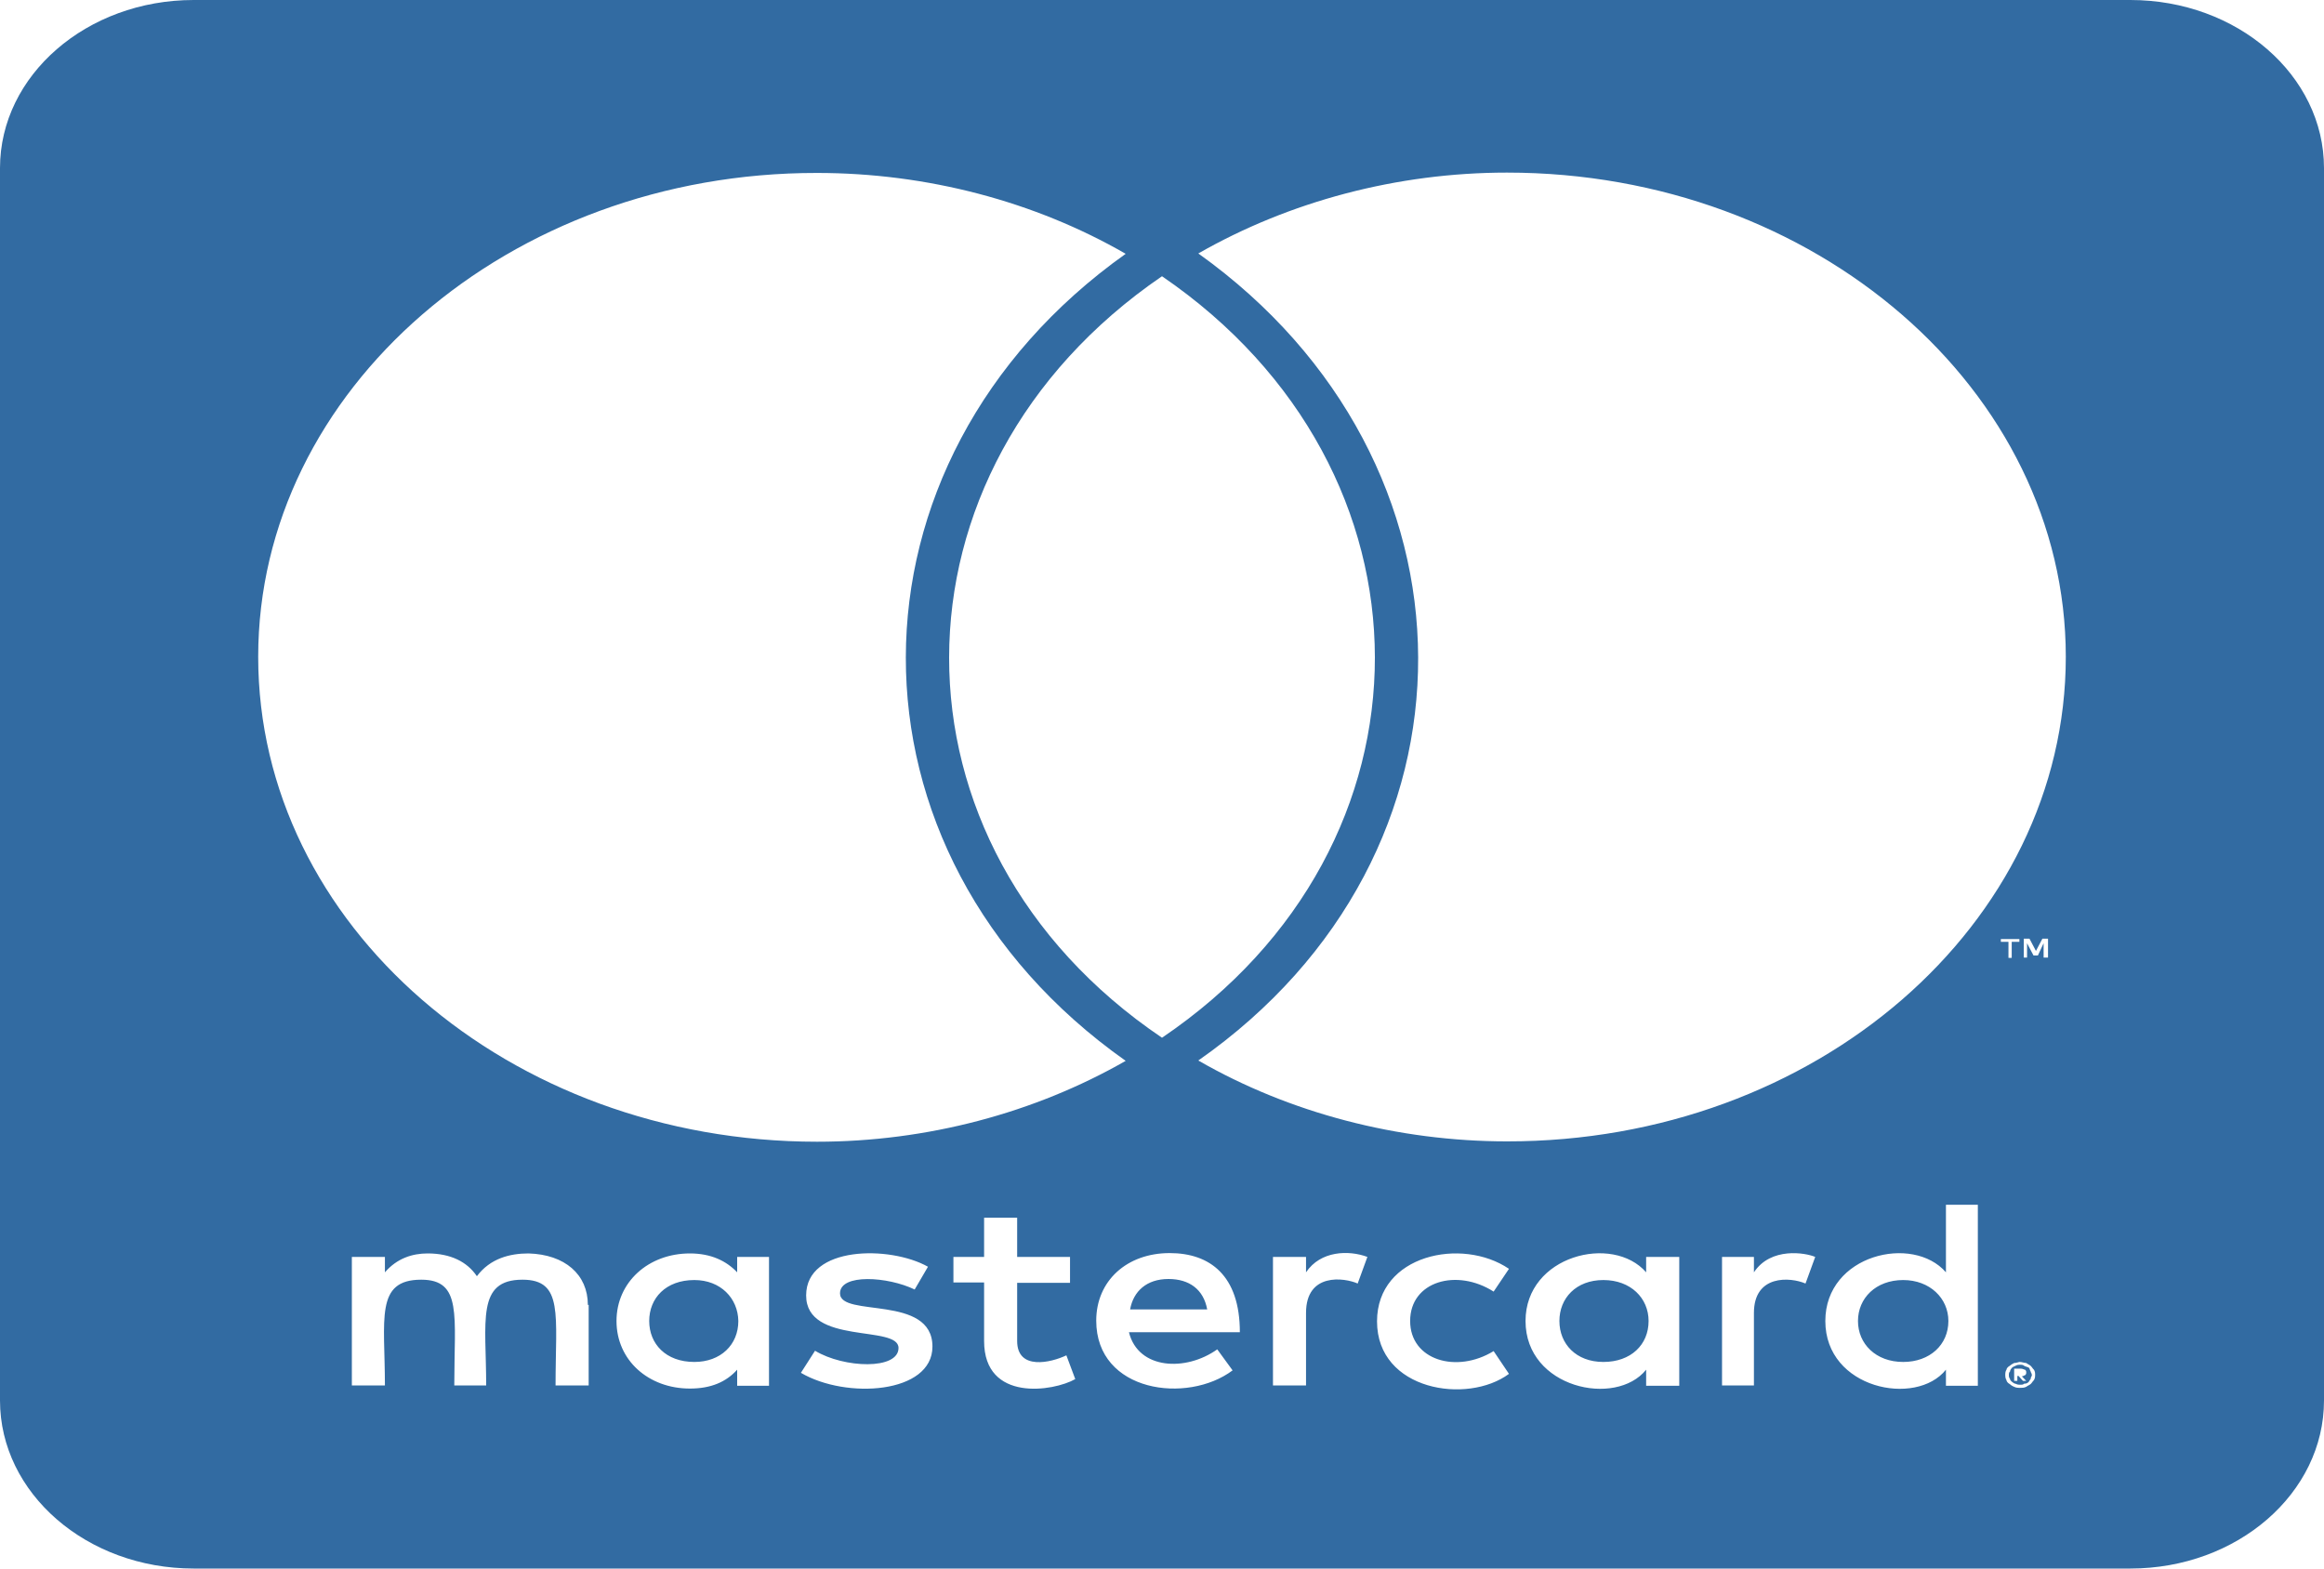 <svg width="40" height="27" viewBox="0 0 40 27" fill="none" xmlns="http://www.w3.org/2000/svg">
<path d="M33.535 22.739C33.535 23.149 33.215 23.444 32.757 23.444C32.285 23.444 31.979 23.131 31.979 22.739C31.979 22.347 32.285 22.034 32.757 22.034C33.215 22.034 33.535 22.347 33.535 22.739ZM11.951 22.034C11.458 22.034 11.174 22.347 11.174 22.739C11.174 23.131 11.458 23.444 11.951 23.444C12.403 23.444 12.708 23.149 12.708 22.739C12.701 22.347 12.403 22.034 11.951 22.034ZM20.111 22.016C19.736 22.016 19.507 22.227 19.451 22.54H20.778C20.715 22.197 20.472 22.016 20.111 22.016ZM27.597 22.034C27.125 22.034 26.84 22.347 26.84 22.739C26.84 23.131 27.125 23.444 27.597 23.444C28.069 23.444 28.375 23.149 28.375 22.739C28.375 22.347 28.069 22.034 27.597 22.034ZM34.951 23.607C34.951 23.625 34.972 23.637 34.972 23.673C34.972 23.691 34.951 23.703 34.951 23.739C34.931 23.758 34.931 23.77 34.917 23.788C34.896 23.806 34.882 23.818 34.84 23.818C34.819 23.836 34.806 23.836 34.764 23.836C34.743 23.836 34.729 23.836 34.688 23.818C34.667 23.818 34.653 23.8 34.632 23.788C34.611 23.77 34.597 23.758 34.597 23.739C34.576 23.709 34.576 23.691 34.576 23.673C34.576 23.643 34.576 23.625 34.597 23.607C34.597 23.577 34.618 23.559 34.632 23.541C34.653 23.523 34.667 23.523 34.688 23.511C34.722 23.492 34.743 23.492 34.764 23.492C34.799 23.492 34.819 23.492 34.84 23.511C34.875 23.529 34.896 23.529 34.917 23.541C34.938 23.553 34.931 23.577 34.951 23.607ZM34.799 23.691C34.833 23.691 34.833 23.673 34.854 23.673C34.875 23.655 34.875 23.643 34.875 23.625C34.875 23.607 34.875 23.595 34.854 23.577C34.833 23.577 34.819 23.559 34.778 23.559H34.667V23.77H34.722V23.685H34.743L34.819 23.77H34.875L34.799 23.691ZM40 2.893V24.107C40 25.704 38.507 27 36.667 27H3.333C1.493 27 0 25.704 0 24.107V2.893C0 1.296 1.493 0 3.333 0H36.667C38.507 0 40 1.296 40 2.893ZM4.444 11.306C4.444 15.917 8.757 19.653 14.062 19.653C15.951 19.653 17.806 19.159 19.375 18.261C14.312 14.687 14.347 7.943 19.375 4.369C17.806 3.465 15.951 2.977 14.062 2.977C8.757 2.971 4.444 6.714 4.444 11.306ZM20 17.863C24.896 14.549 24.875 8.088 20 4.755C15.125 8.088 15.104 14.555 20 17.863ZM10.118 22.462C10.118 21.938 9.722 21.594 9.097 21.576C8.778 21.576 8.438 21.66 8.208 21.968C8.042 21.721 7.757 21.576 7.361 21.576C7.097 21.576 6.833 21.66 6.625 21.901V21.636H6.056V23.848H6.625C6.625 22.709 6.451 22.028 7.25 22.028C7.958 22.028 7.819 22.643 7.819 23.848H8.368C8.368 22.745 8.194 22.028 8.993 22.028C9.701 22.028 9.562 22.631 9.562 23.848H10.132V22.462H10.118ZM13.236 21.636H12.688V21.901C12.5 21.703 12.236 21.576 11.875 21.576C11.16 21.576 10.611 22.07 10.611 22.739C10.611 23.414 11.16 23.902 11.875 23.902C12.236 23.902 12.5 23.788 12.688 23.577V23.854H13.236V21.636ZM16.049 23.179C16.049 22.275 14.458 22.685 14.458 22.263C14.458 21.919 15.285 21.974 15.743 22.197L15.972 21.805C15.319 21.437 13.875 21.443 13.875 22.299C13.875 23.161 15.465 22.799 15.465 23.203C15.465 23.583 14.528 23.553 14.028 23.251L13.785 23.631C14.562 24.089 16.049 23.993 16.049 23.179ZM18.507 23.739L18.354 23.33C18.09 23.456 17.507 23.595 17.507 23.083V22.082H18.417V21.636H17.507V20.961H16.938V21.636H16.41V22.076H16.938V23.083C16.938 24.143 18.139 23.95 18.507 23.739ZM19.431 22.932H21.34C21.34 21.956 20.826 21.57 20.132 21.57C19.396 21.57 18.868 22.046 18.868 22.733C18.868 23.968 20.438 24.173 21.215 23.589L20.951 23.227C20.41 23.613 19.59 23.577 19.431 22.932ZM23.535 21.636C23.215 21.516 22.729 21.528 22.479 21.901V21.636H21.91V23.848H22.479V22.6C22.479 21.901 23.139 21.992 23.368 22.094L23.535 21.636ZM24.271 22.739C24.271 22.052 25.076 21.829 25.708 22.233L25.972 21.841C25.167 21.293 23.701 21.594 23.701 22.745C23.701 23.938 25.257 24.18 25.972 23.649L25.708 23.257C25.069 23.649 24.271 23.414 24.271 22.739ZM28.903 21.636H28.333V21.901C27.757 21.238 26.257 21.612 26.257 22.739C26.257 23.896 27.812 24.228 28.333 23.577V23.854H28.903V21.636ZM31.243 21.636C31.076 21.564 30.479 21.461 30.188 21.901V21.636H29.639V23.848H30.188V22.6C30.188 21.938 30.812 21.98 31.076 22.094L31.243 21.636ZM34.042 20.738H33.493V21.901C32.924 21.244 31.417 21.594 31.417 22.739C31.417 23.908 32.979 24.222 33.493 23.577V23.854H34.042V20.738ZM34.569 16.212V16.489H34.625V16.212H34.757V16.164H34.438V16.212H34.569ZM35.028 23.673C35.028 23.643 35.028 23.607 35.007 23.577C34.986 23.559 34.972 23.529 34.951 23.511C34.931 23.492 34.896 23.48 34.875 23.462C34.84 23.462 34.799 23.444 34.764 23.444C34.743 23.444 34.708 23.462 34.667 23.462C34.632 23.48 34.611 23.492 34.59 23.511C34.556 23.529 34.535 23.559 34.535 23.577C34.514 23.607 34.514 23.643 34.514 23.673C34.514 23.691 34.514 23.721 34.535 23.758C34.535 23.776 34.556 23.806 34.59 23.824C34.611 23.842 34.625 23.854 34.667 23.872C34.701 23.89 34.743 23.89 34.764 23.89C34.799 23.89 34.84 23.89 34.875 23.872C34.896 23.854 34.931 23.842 34.951 23.824C34.972 23.806 34.986 23.776 35.007 23.758C35.028 23.721 35.028 23.691 35.028 23.673ZM35.25 16.158H35.153L35.042 16.369L34.931 16.158H34.833V16.483H34.889V16.236L35 16.447H35.076L35.174 16.236V16.483H35.25V16.158ZM35.556 11.306C35.556 6.714 31.243 2.971 25.938 2.971C24.049 2.971 22.194 3.465 20.625 4.363C25.632 7.937 25.708 14.699 20.625 18.255C22.194 19.159 24.062 19.647 25.938 19.647C31.243 19.653 35.556 15.917 35.556 11.306Z" fill="#326BA2"/>
</svg>
